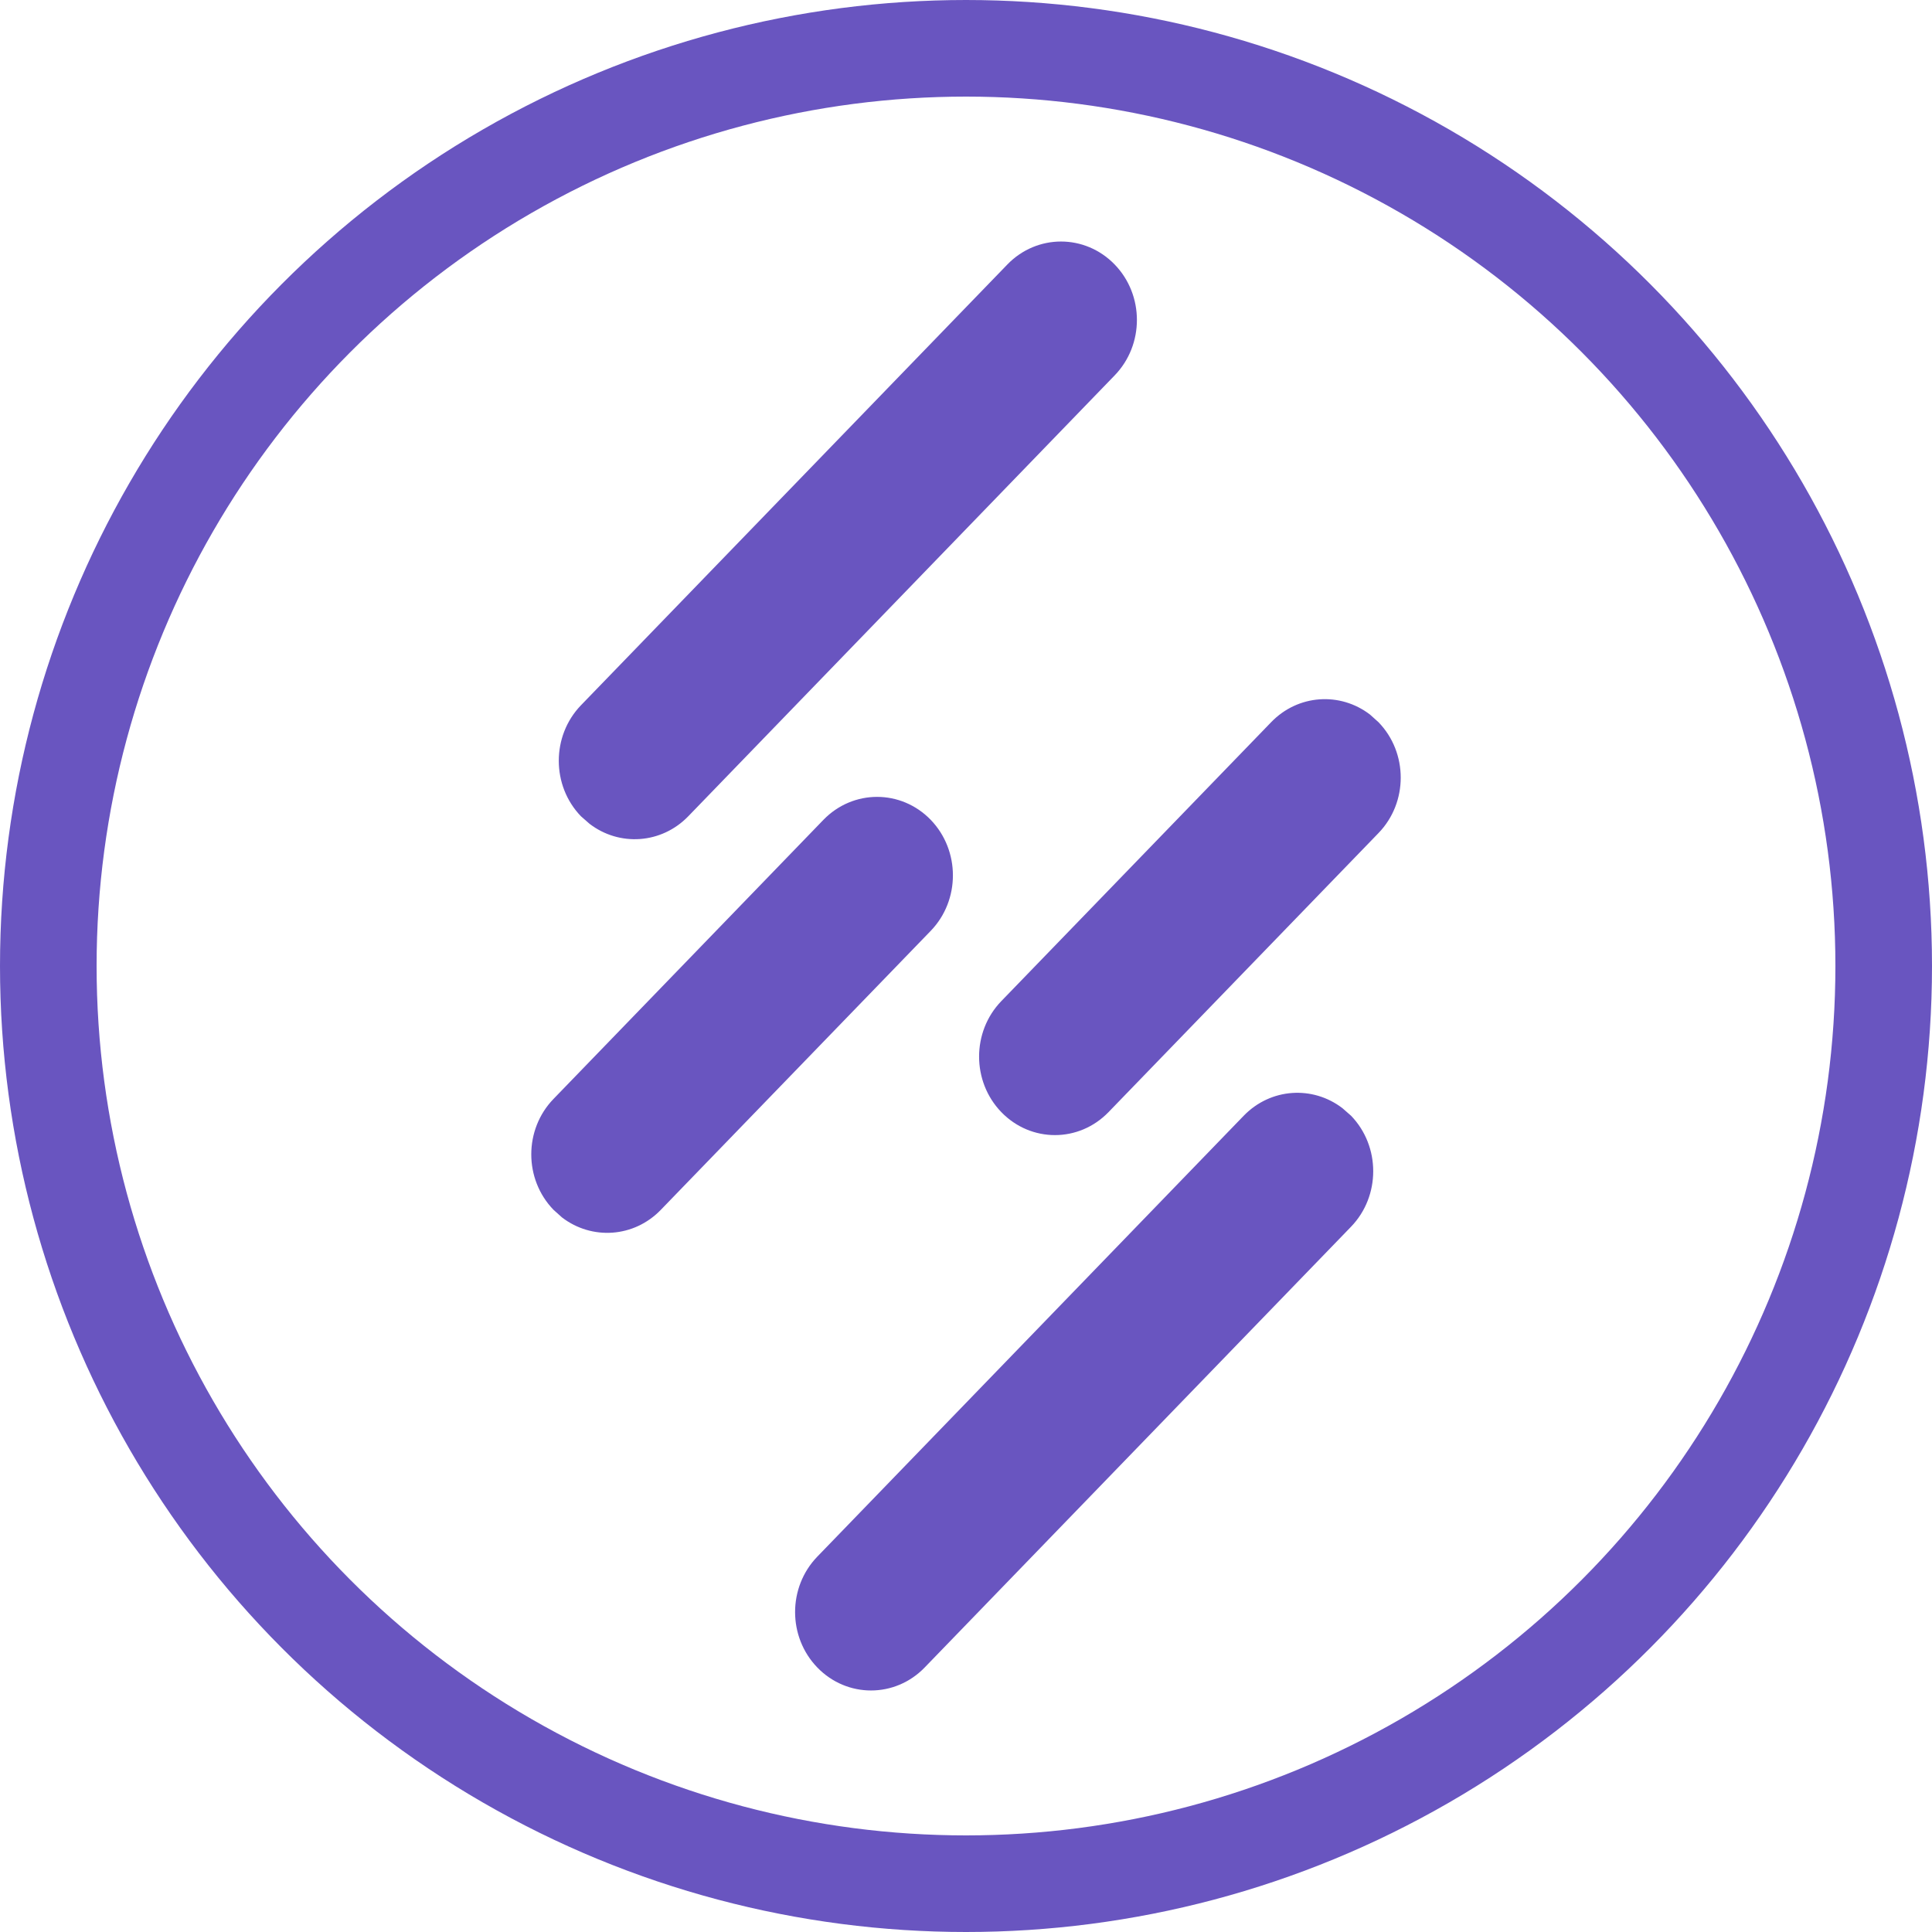 <?xml version="1.0" encoding="UTF-8"?>
<svg width="20px" height="20px" viewBox="0 0 20 20" version="1.1" xmlns="http://www.w3.org/2000/svg" xmlns:xlink="http://www.w3.org/1999/xlink">
    <!-- Generator: Sketch 60 (88103) - https://sketch.com -->
    <title>编组 8</title>
    <desc>Created with Sketch.</desc>
    <defs>
        <linearGradient x1="50%" y1="0%" x2="50%" y2="100%" id="linearGradient-1">
            <stop stop-color="#FFFFFF" stop-opacity="0" offset="0%"></stop>
            <stop stop-color="#6955C0" stop-opacity="0.432" offset="100%"></stop>
        </linearGradient>
        <rect id="path-2" x="0" y="0" width="360" height="600" rx="5"></rect>
        <filter x="-8.3%" y="-5.0%" width="116.7%" height="110.0%" filterUnits="objectBoundingBox" id="filter-3">
            <feOffset dx="0" dy="0" in="SourceAlpha" result="shadowOffsetOuter1"></feOffset>
            <feGaussianBlur stdDeviation="10" in="shadowOffsetOuter1" result="shadowBlurOuter1"></feGaussianBlur>
            <feColorMatrix values="0 0 0 0 0.412   0 0 0 0 0.333   0 0 0 0 0.753  0 0 0 0.502 0" type="matrix" in="shadowBlurOuter1"></feColorMatrix>
        </filter>
    </defs>
    <g id="页面-1" stroke="none" stroke-width="1" fill="none" fill-rule="evenodd">
        <g id="Mint" transform="translate(-745, -606)">
            <rect id="矩形" fill="url(#linearGradient-1)" opacity="0.5" x="0" y="88" width="1440" height="812"></rect>
            <g id="编组-4" transform="translate(540, 173)">
                <g id="矩形">
                    <use fill="black" fill-opacity="1" filter="url(#filter-3)" xlink:href="#path-2"></use>
                    <use fill="#FFFFFF" fill-rule="evenodd" xlink:href="#path-2"></use>
                </g>
                <g id="编组-5" transform="translate(20, 407)">
                    <rect id="矩形复制" stroke="#838383" opacity="0.494" x="0.5" y="0.5" width="319" height="66.32" rx="3"></rect>
                    <g id="编组-9" transform="translate(185, 26)">
                        <g id="编组-6">
                            <g>
                                <g id="编组-8">
                                    <circle id="椭圆形" stroke="#6955C0" cx="10" cy="10" r="9.5"></circle>
                                    <path d="M13.897,11.472 L13.986,11.55 C14.292,11.867 14.292,12.382 13.986,12.699 L9.572,17.262 C9.265,17.579 8.768,17.579 8.461,17.262 C8.154,16.945 8.154,16.431 8.461,16.114 L12.875,11.55 C13.154,11.262 13.59,11.236 13.897,11.472 Z M9.635,8.487 C9.941,8.805 9.941,9.319 9.635,9.636 L6.841,12.524 C6.562,12.813 6.126,12.839 5.818,12.603 L5.73,12.524 C5.423,12.207 5.423,11.693 5.73,11.376 L8.524,8.487 C8.831,8.17 9.328,8.17 9.635,8.487 Z M14.182,7.397 L14.27,7.476 C14.577,7.793 14.577,8.307 14.27,8.624 L11.476,11.512 C11.169,11.83 10.672,11.83 10.365,11.512 C10.059,11.195 10.059,10.681 10.365,10.364 L13.159,7.476 C13.438,7.187 13.874,7.161 14.182,7.397 Z M11.539,2.738 C11.846,3.055 11.846,3.569 11.539,3.886 L7.125,8.45 C6.846,8.738 6.41,8.764 6.103,8.528 L6.014,8.45 C5.708,8.133 5.708,7.618 6.014,7.301 L10.428,2.738 C10.735,2.421 11.232,2.421 11.539,2.738 Z" id="形状结合" fill="#6955C0"></path>
                                </g>
                            </g>
                        </g>
                    </g>
                </g>
            </g>
        </g>
    </g>
</svg>